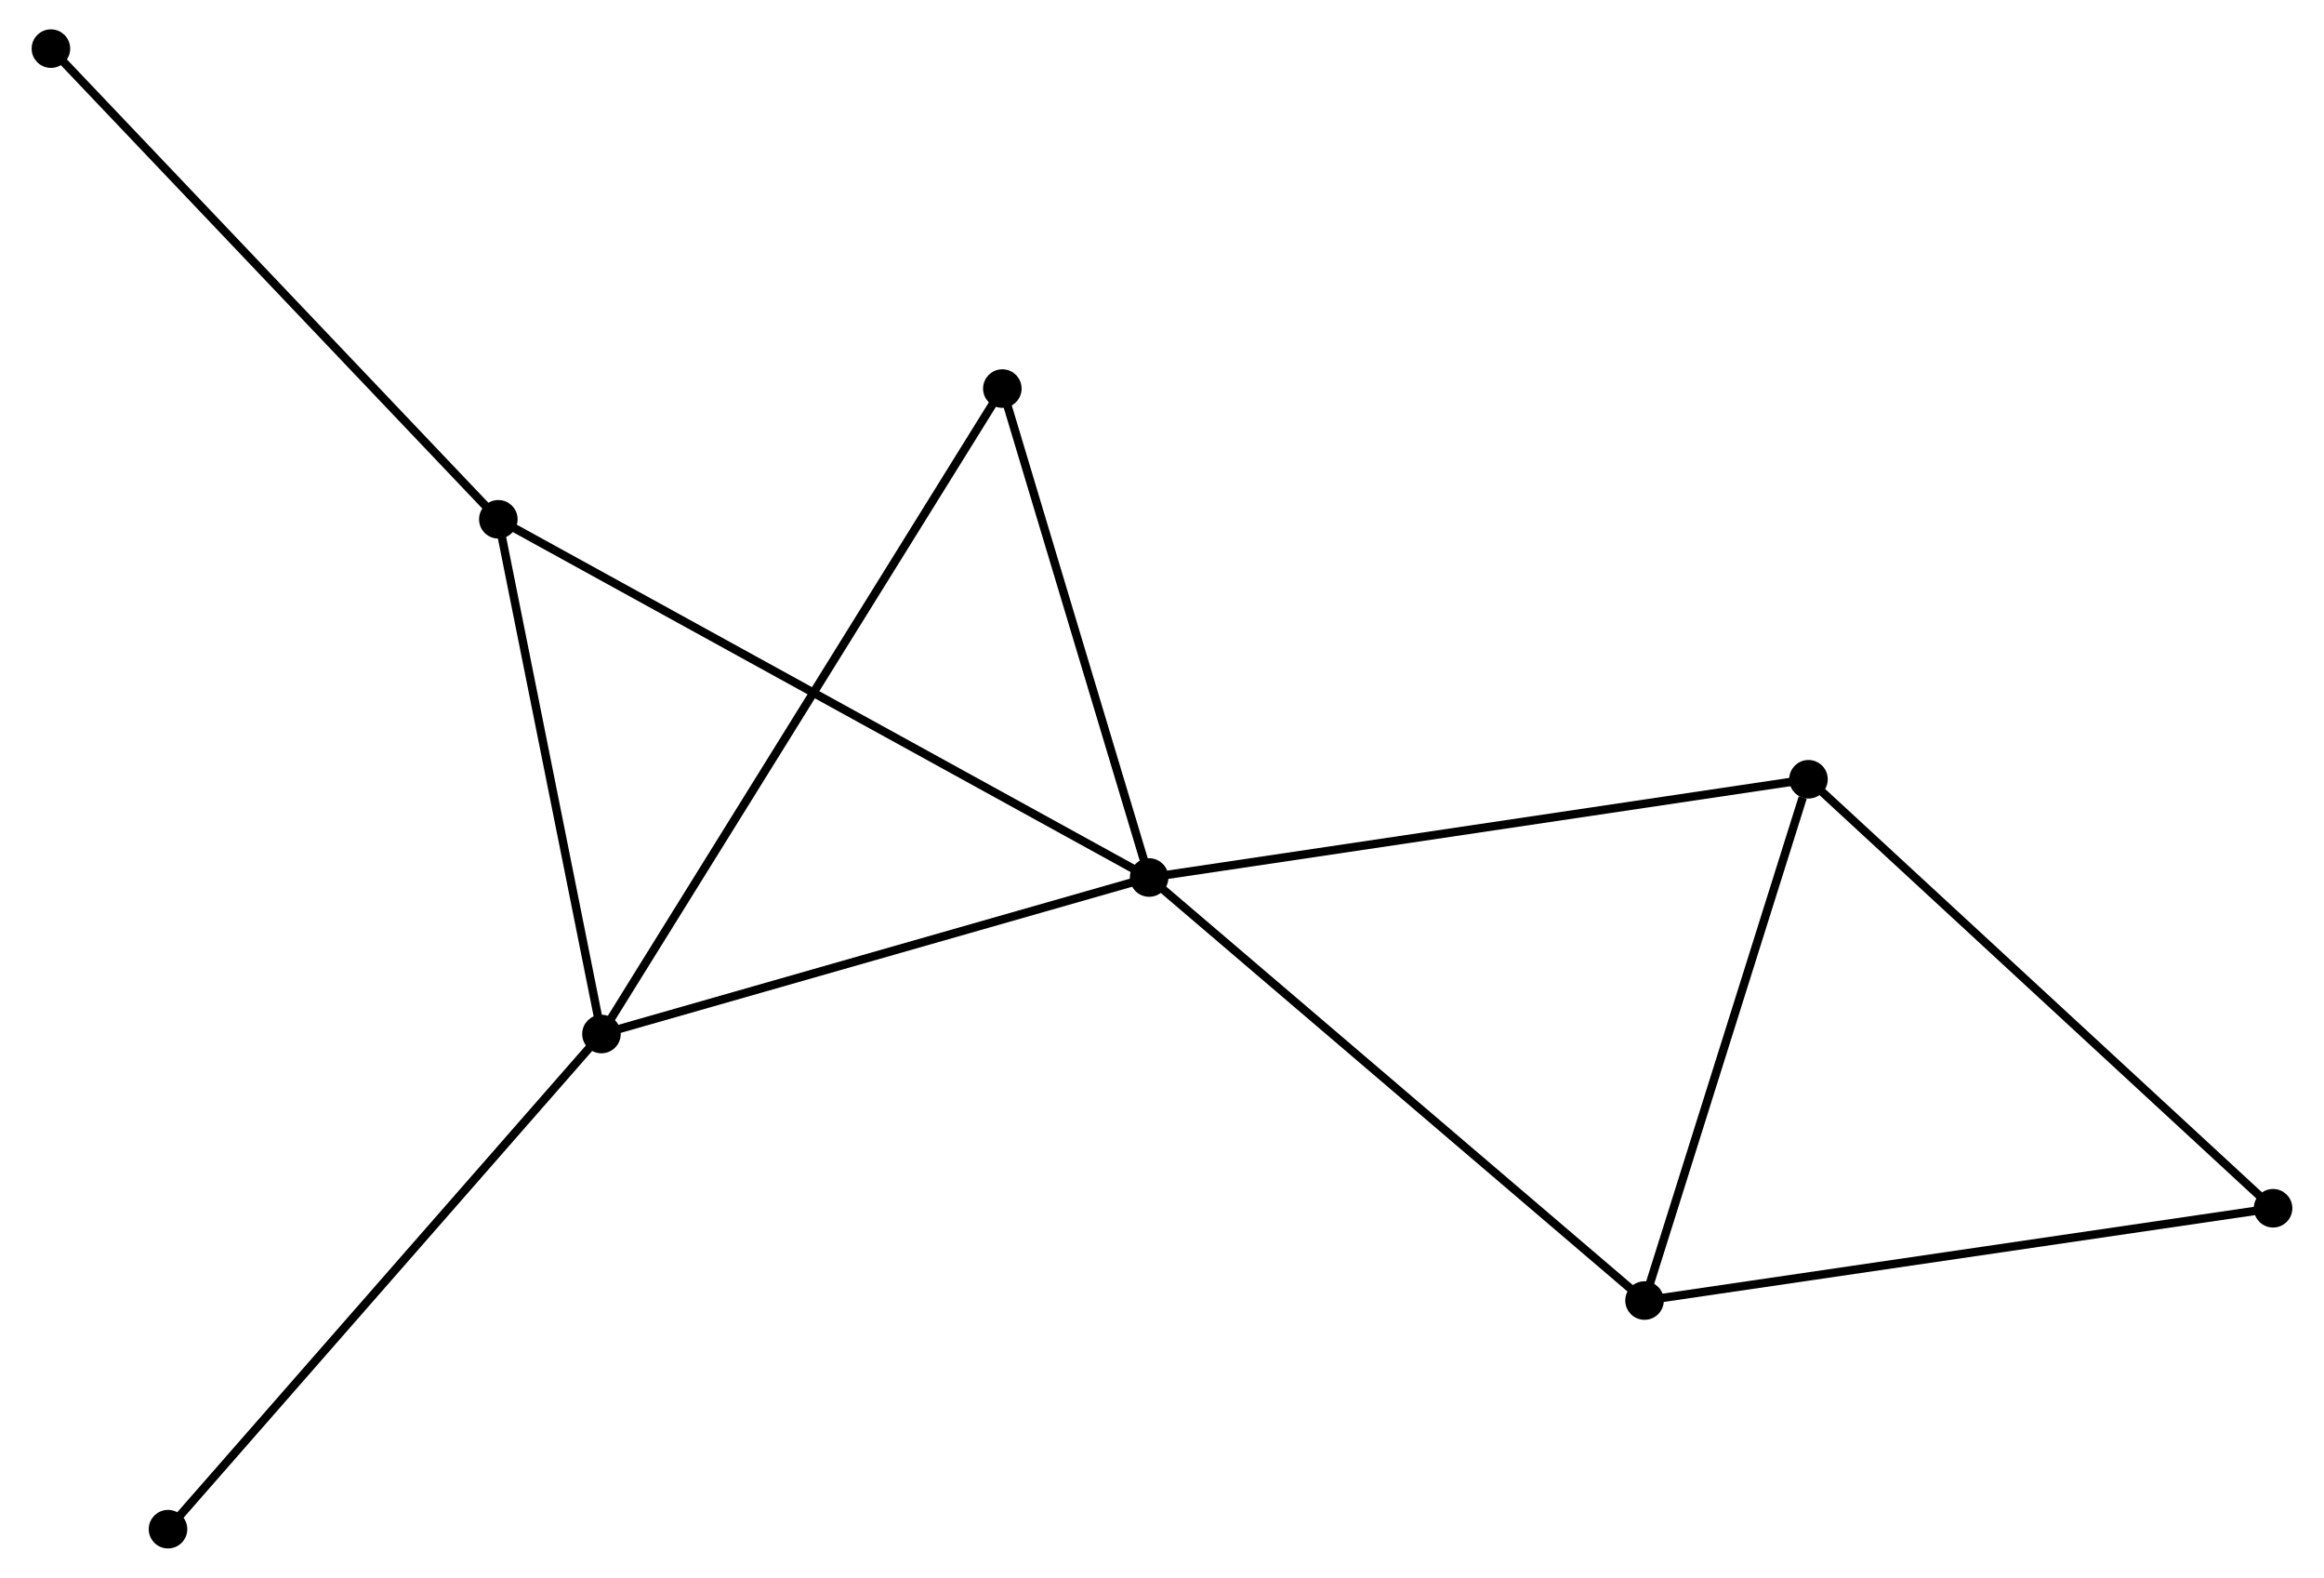 <?xml version="1.0" encoding="UTF-8" standalone="no"?>
<!DOCTYPE svg PUBLIC "-//W3C//DTD SVG 1.1//EN"
 "http://www.w3.org/Graphics/SVG/1.1/DTD/svg11.dtd">
<!-- Generated by graphviz version 2.36.0 (20140111.2315)
 -->
<!-- Title: %3 Pages: 1 -->
<svg width="277pt" height="188pt"
 viewBox="0.00 0.00 276.76 188.21" xmlns="http://www.w3.org/2000/svg" xmlns:xlink="http://www.w3.org/1999/xlink">
<g id="graph0" class="graph" transform="scale(1 1) rotate(0) translate(4 184.213)">
<title>%3</title>
<!-- 0 -->
<g id="node1" class="node"><title>0</title>
<ellipse fill="black" stroke="black" cx="132.847" cy="-79.535" rx="1.8" ry="1.8"/>
</g>
<!-- 1 -->
<g id="node2" class="node"><title>1</title>
<ellipse fill="black" stroke="black" cx="67.493" cy="-60.866" rx="1.8" ry="1.8"/>
</g>
<!-- 0&#45;&#45;1 -->
<g id="edge1" class="edge"><title>0&#45;&#45;1</title>
<path fill="none" stroke="black" d="M130.961,-78.996C121.418,-76.27 78.53,-64.019 69.262,-61.371"/>
</g>
<!-- 2 -->
<g id="node3" class="node"><title>2</title>
<ellipse fill="black" stroke="black" cx="191.958" cy="-29.073" rx="1.8" ry="1.8"/>
</g>
<!-- 0&#45;&#45;2 -->
<g id="edge2" class="edge"><title>0&#45;&#45;2</title>
<path fill="none" stroke="black" d="M134.308,-78.287C142.415,-71.367 181.81,-37.736 190.331,-30.462"/>
</g>
<!-- 3 -->
<g id="node4" class="node"><title>3</title>
<ellipse fill="black" stroke="black" cx="55.188" cy="-122.266" rx="1.8" ry="1.8"/>
</g>
<!-- 0&#45;&#45;3 -->
<g id="edge3" class="edge"><title>0&#45;&#45;3</title>
<path fill="none" stroke="black" d="M131.225,-80.427C121.118,-85.988 66.881,-115.831 56.801,-121.378"/>
</g>
<!-- 4 -->
<g id="node5" class="node"><title>4</title>
<ellipse fill="black" stroke="black" cx="211.52" cy="-91.256" rx="1.8" ry="1.8"/>
</g>
<!-- 0&#45;&#45;4 -->
<g id="edge4" class="edge"><title>0&#45;&#45;4</title>
<path fill="none" stroke="black" d="M134.792,-79.824C145.676,-81.446 198.937,-89.381 209.643,-90.976"/>
</g>
<!-- 6 -->
<g id="node6" class="node"><title>6</title>
<ellipse fill="black" stroke="black" cx="115.328" cy="-137.861" rx="1.8" ry="1.8"/>
</g>
<!-- 0&#45;&#45;6 -->
<g id="edge5" class="edge"><title>0&#45;&#45;6</title>
<path fill="none" stroke="black" d="M132.264,-81.475C129.604,-90.331 118.632,-126.86 115.931,-135.854"/>
</g>
<!-- 1&#45;&#45;3 -->
<g id="edge6" class="edge"><title>1&#45;&#45;3</title>
<path fill="none" stroke="black" d="M67.138,-62.637C65.372,-71.446 57.547,-110.493 55.618,-120.117"/>
</g>
<!-- 1&#45;&#45;6 -->
<g id="edge7" class="edge"><title>1&#45;&#45;6</title>
<path fill="none" stroke="black" d="M68.492,-62.474C74.717,-72.495 108.125,-126.268 114.334,-136.262"/>
</g>
<!-- 8 -->
<g id="node7" class="node"><title>8</title>
<ellipse fill="black" stroke="black" cx="15.772" cy="-1.8" rx="1.8" ry="1.8"/>
</g>
<!-- 1&#45;&#45;8 -->
<g id="edge8" class="edge"><title>1&#45;&#45;8</title>
<path fill="none" stroke="black" d="M66.214,-59.406C59.121,-51.305 24.651,-11.94 17.196,-3.426"/>
</g>
<!-- 2&#45;&#45;4 -->
<g id="edge9" class="edge"><title>2&#45;&#45;4</title>
<path fill="none" stroke="black" d="M192.523,-30.867C195.329,-39.788 207.769,-79.333 210.835,-89.079"/>
</g>
<!-- 5 -->
<g id="node8" class="node"><title>5</title>
<ellipse fill="black" stroke="black" cx="266.957" cy="-40.082" rx="1.8" ry="1.8"/>
</g>
<!-- 2&#45;&#45;5 -->
<g id="edge10" class="edge"><title>2&#45;&#45;5</title>
<path fill="none" stroke="black" d="M193.812,-29.346C204.188,-30.869 254.962,-38.322 265.168,-39.82"/>
</g>
<!-- 7 -->
<g id="node9" class="node"><title>7</title>
<ellipse fill="black" stroke="black" cx="1.8" cy="-178.413" rx="1.8" ry="1.8"/>
</g>
<!-- 3&#45;&#45;7 -->
<g id="edge11" class="edge"><title>3&#45;&#45;7</title>
<path fill="none" stroke="black" d="M53.868,-123.654C46.546,-131.354 10.965,-168.774 3.27,-176.867"/>
</g>
<!-- 4&#45;&#45;5 -->
<g id="edge12" class="edge"><title>4&#45;&#45;5</title>
<path fill="none" stroke="black" d="M212.89,-89.991C220.493,-82.973 257.44,-48.868 265.431,-41.491"/>
</g>
</g>
</svg>
